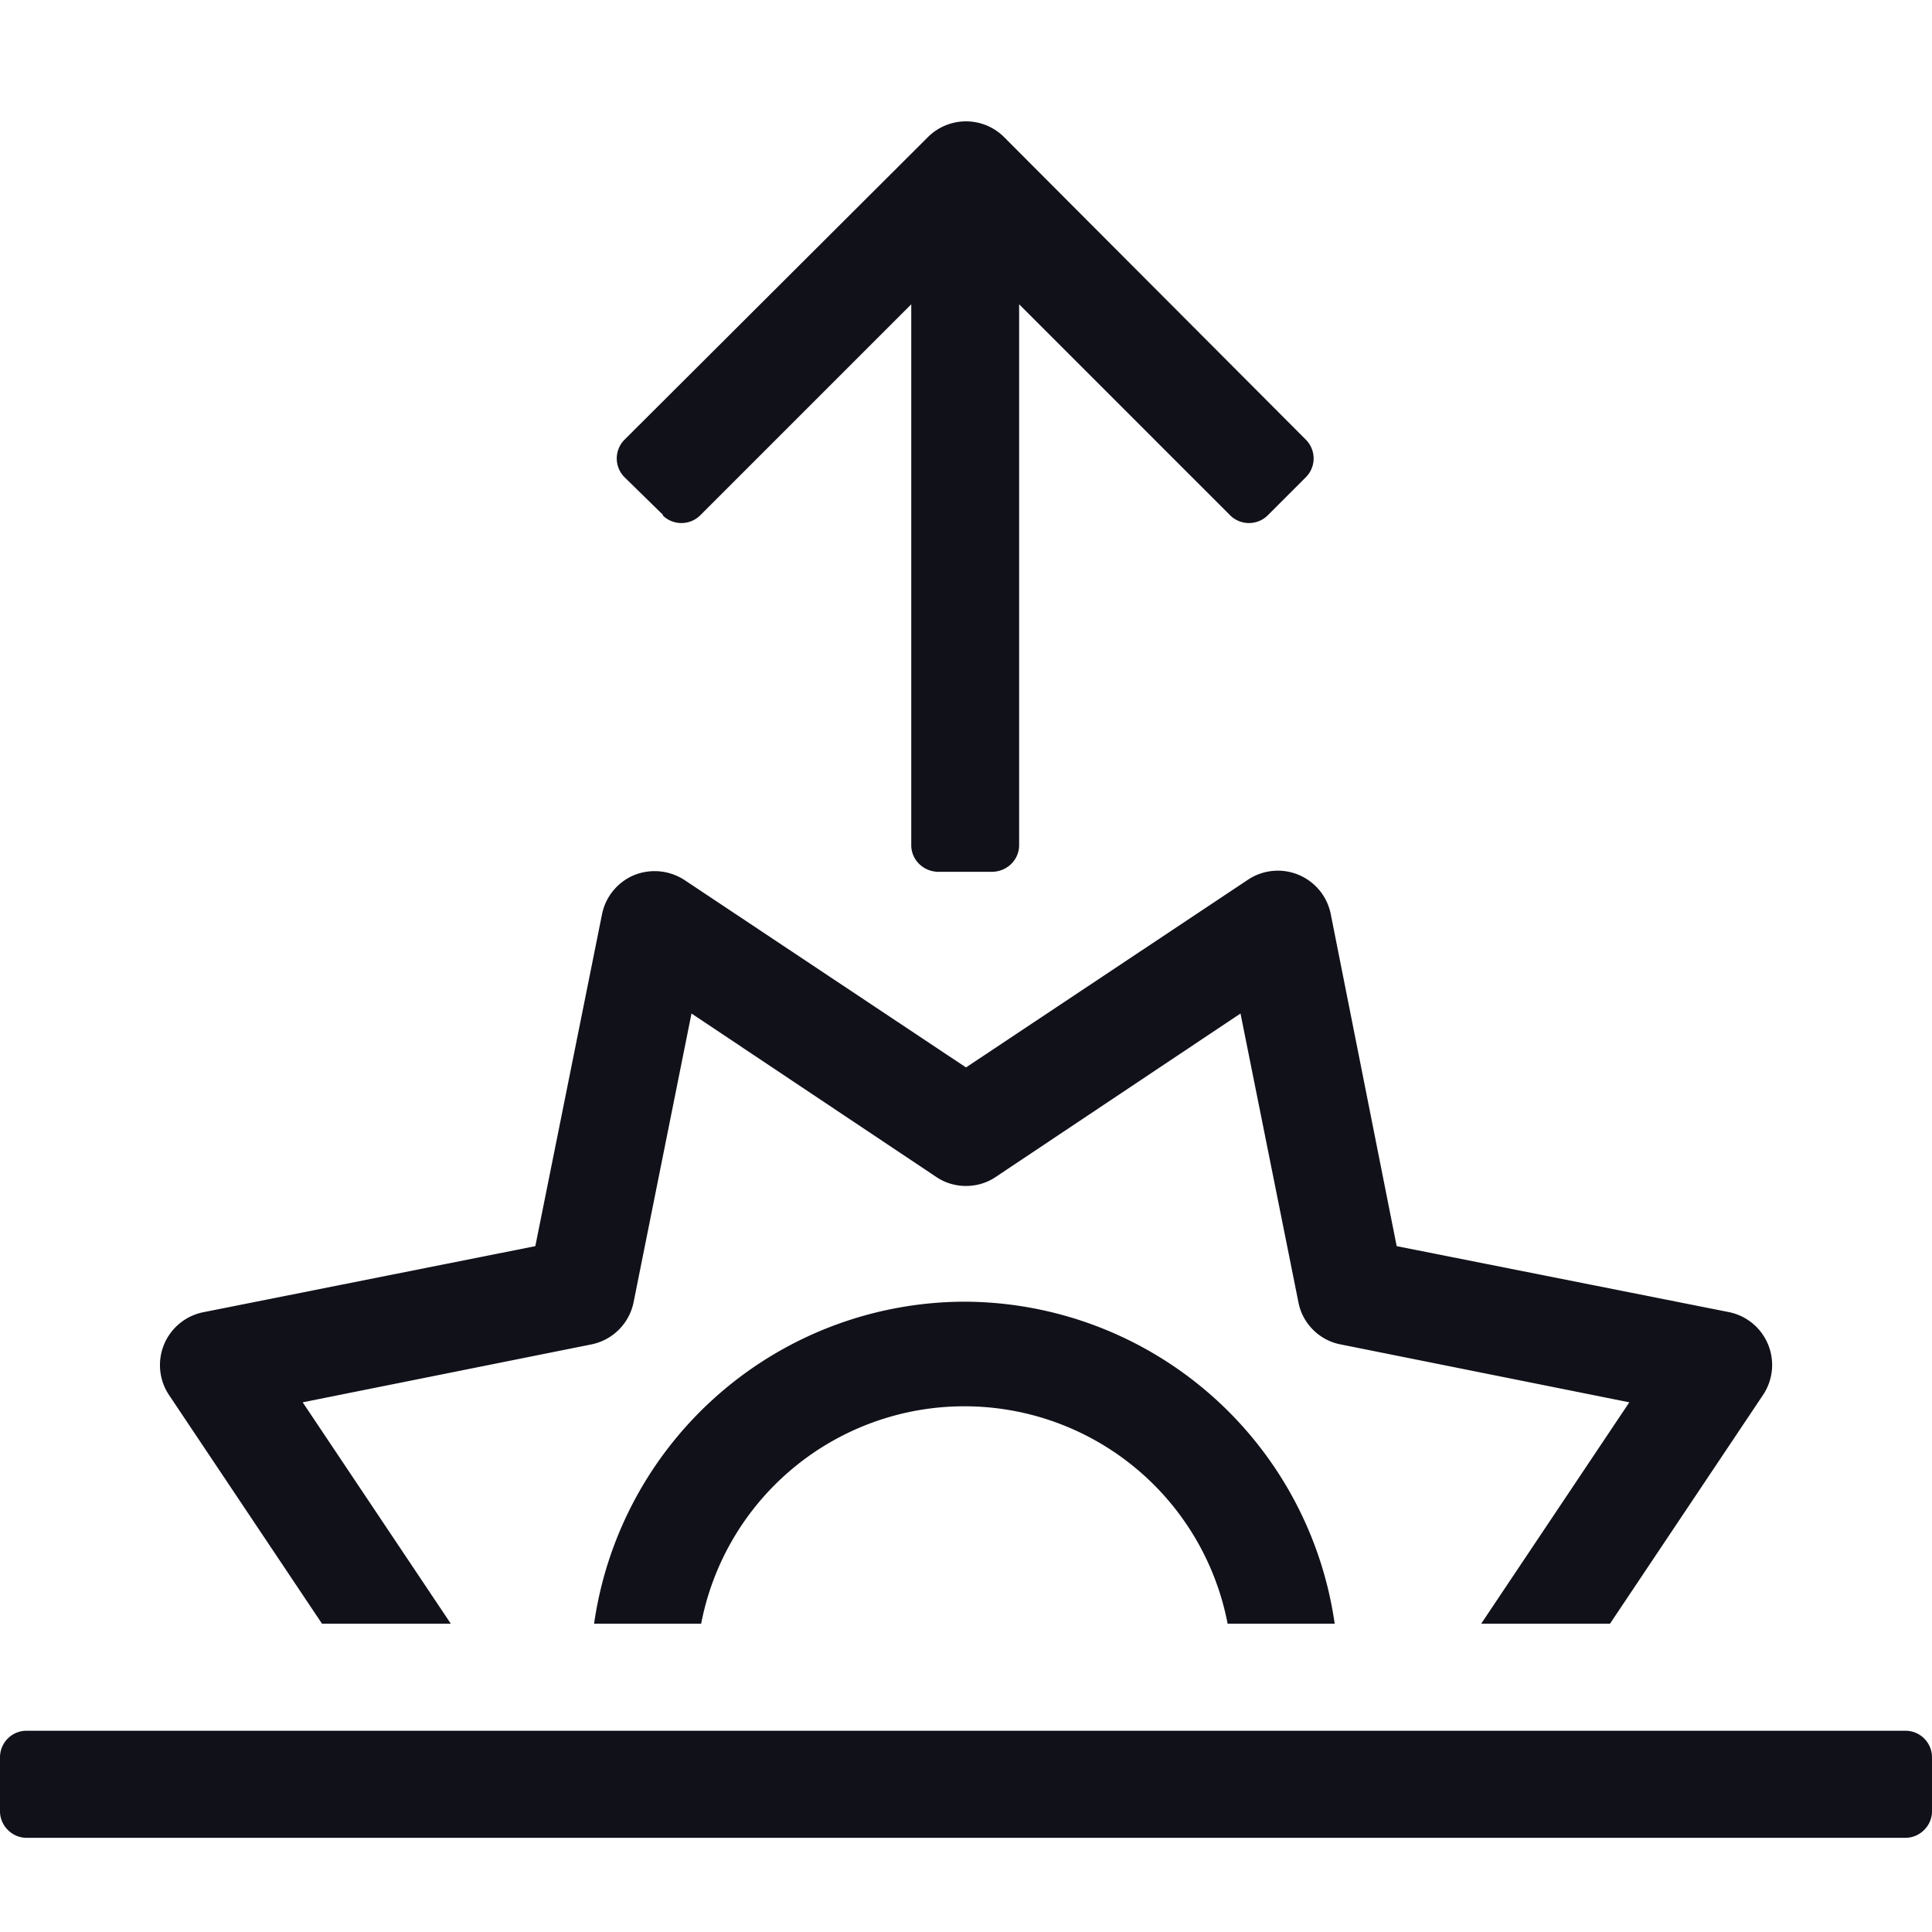 <svg width="24" height="24" fill="none" xmlns="http://www.w3.org/2000/svg"><path d="M4 20.17h1.6l-1.84-2.75 3.59-.72a.67.67 0 00.52-.52l.72-3.59 3.04 2.03c.22.15.52.15.74 0l3.04-2.03.72 3.59c.05.26.26.47.52.52l3.59.72-1.84 2.75H20l1.9-2.84a.67.67 0 00-.42-1.03l-4.13-.82-.82-4.13a.67.67 0 00-1.03-.42L12 13.26l-3.5-2.33a.68.68 0 00-.62-.06.67.67 0 00-.4.48l-.83 4.13-4.12.82a.67.67 0 00-.43 1.03L4 20.17zM8.23 6.4c.13.13.34.13.47 0l2.62-2.62v6.72c0 .18.15.33.34.33h.66c.19 0 .34-.15.34-.33V3.78l2.62 2.62c.13.13.34.13.47 0l.47-.47a.33.33 0 000-.47L12.47 1.7a.67.67 0 00-.94 0L7.76 5.46a.33.33 0 000 .47l.48.47zm15.43 15.1H.33a.33.33 0 00-.33.33v.67c0 .18.15.33.33.33h23.34c.18 0 .33-.15.33-.33v-.67a.33.33 0 00-.33-.33zm-11.68-5.33a4.66 4.66 0 00-4.6 4h1.33a3.33 3.33 0 016.54 0h1.33a4.66 4.66 0 00-4.6-4z" fill="#101119"/></svg>